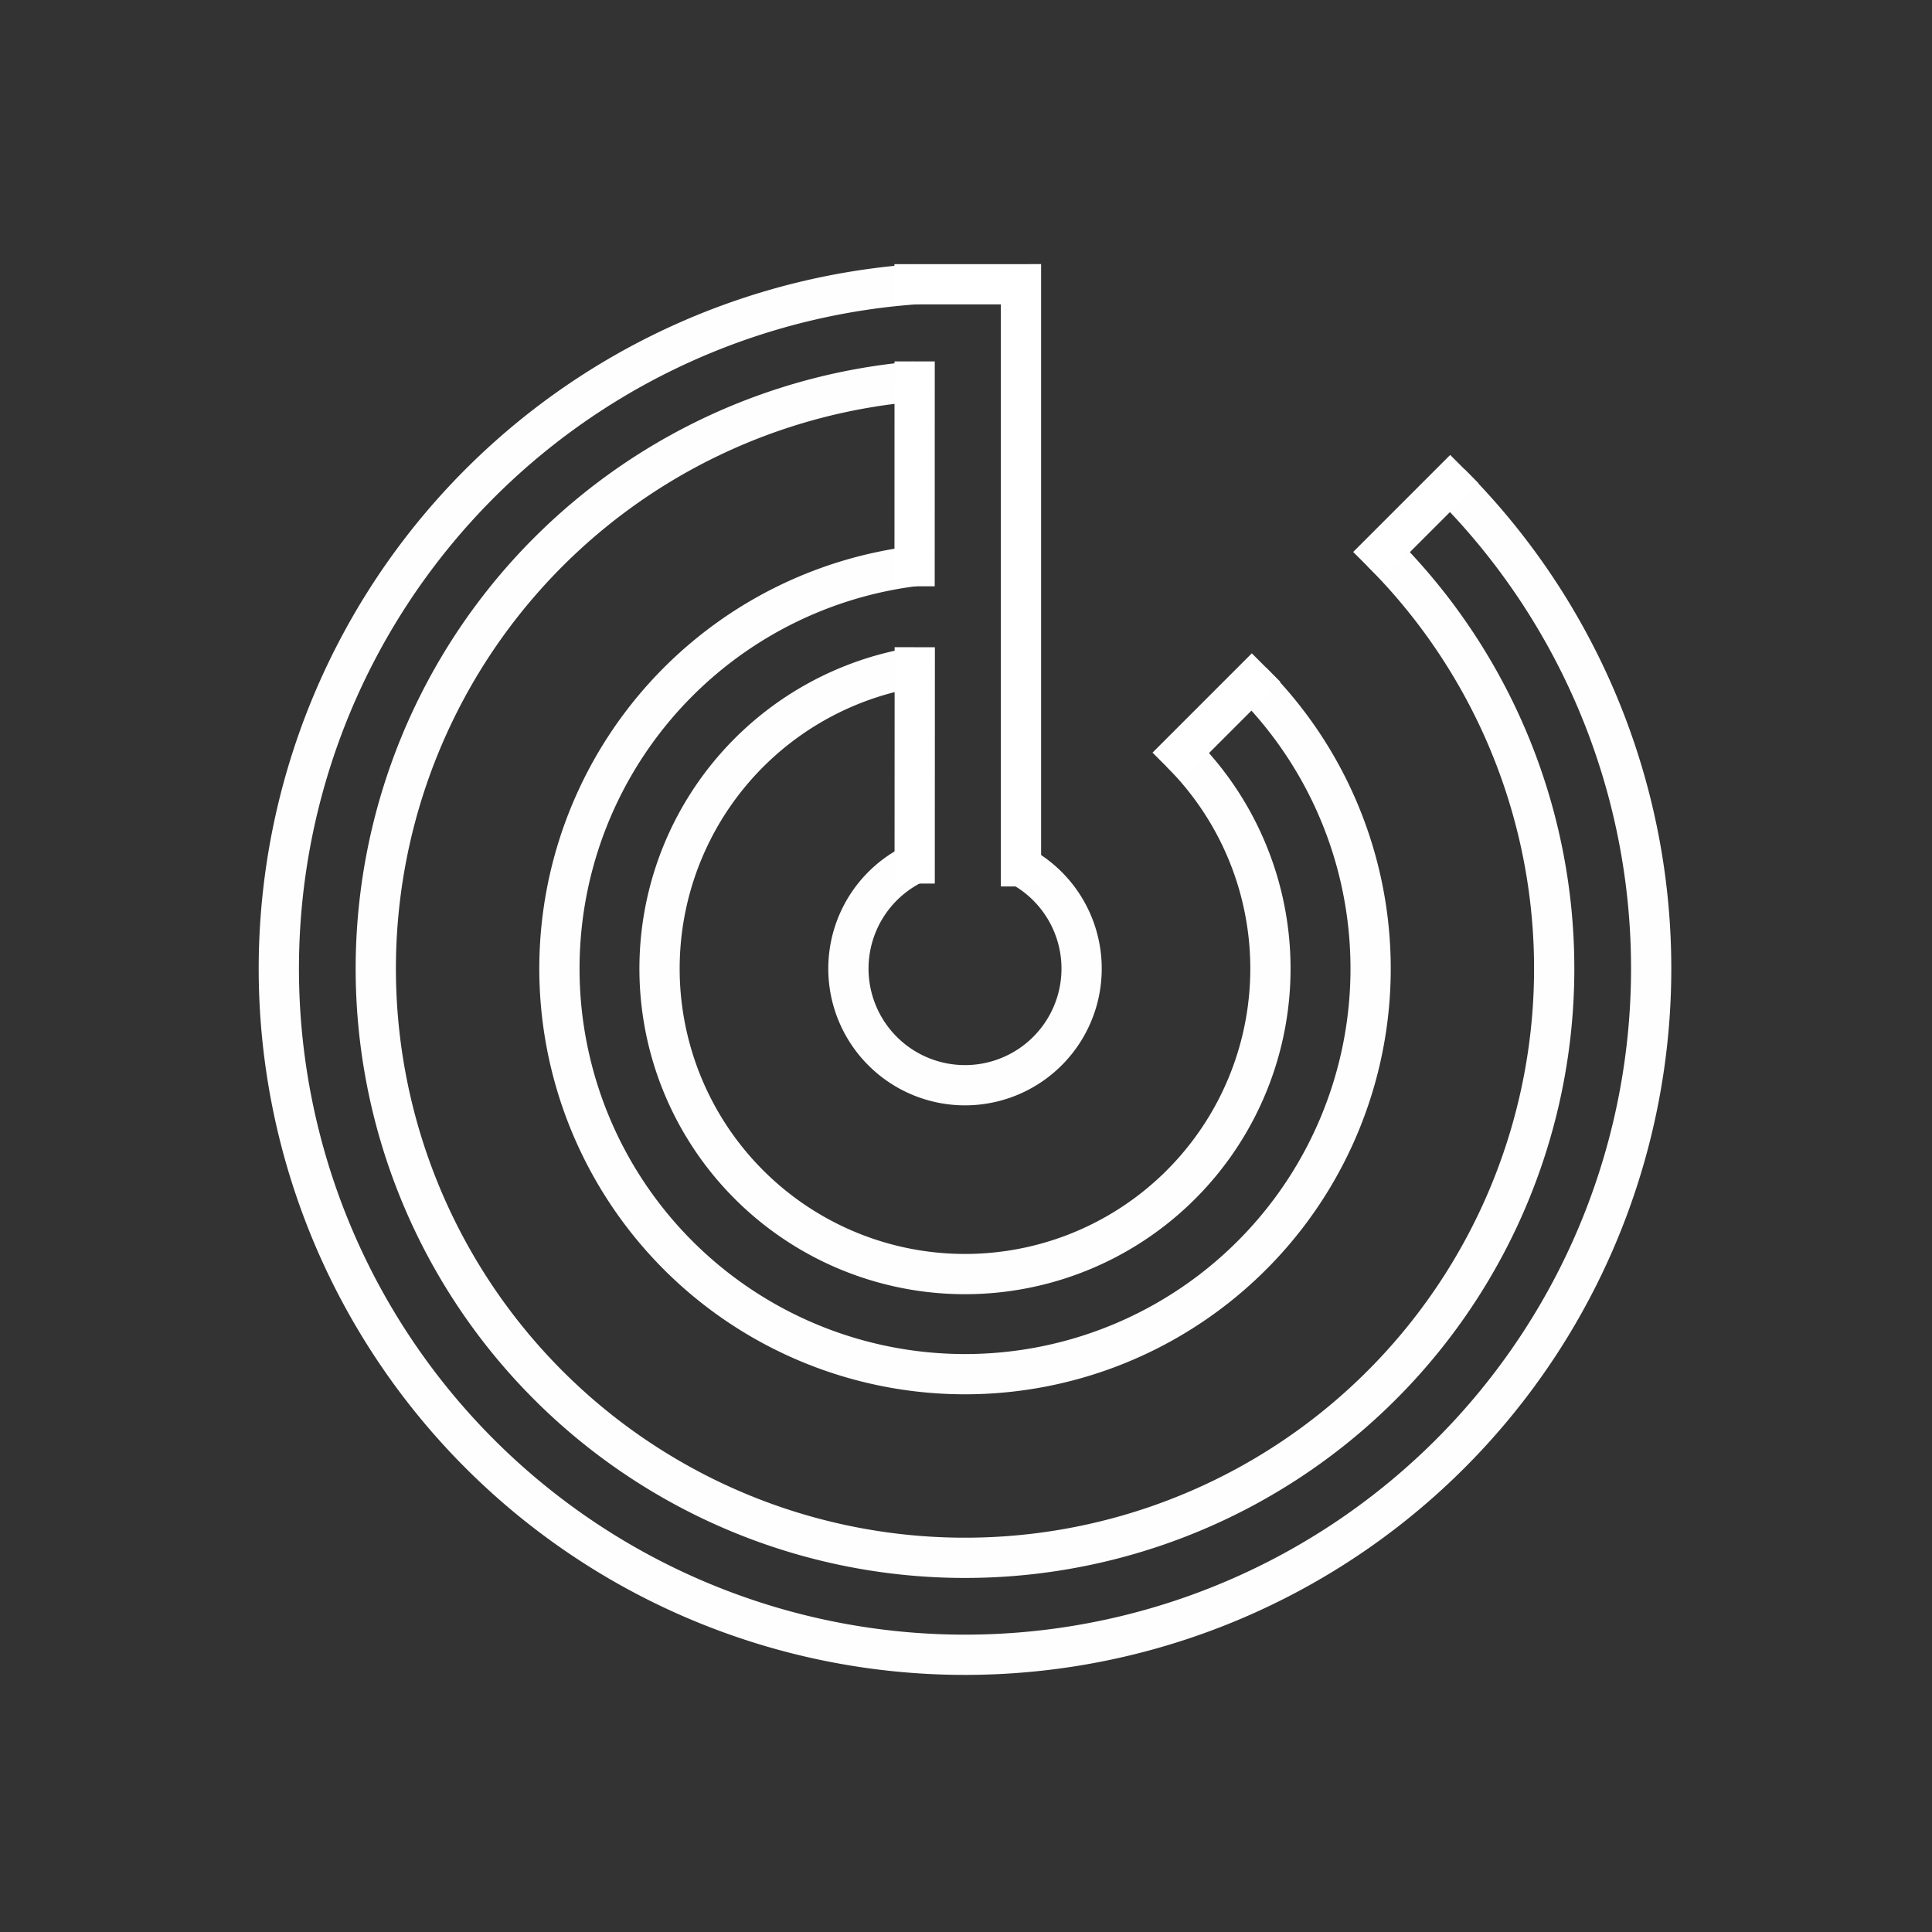 <?xml version="1.0" encoding="UTF-8" standalone="no"?>
<svg
   xmlns:dc="http://purl.org/dc/elements/1.1/"
   xmlns:cc="http://creativecommons.org/ns#"
   xmlns:rdf="http://www.w3.org/1999/02/22-rdf-syntax-ns#"
   xmlns:svg="http://www.w3.org/2000/svg"
   xmlns="http://www.w3.org/2000/svg"
   xmlns:sodipodi="http://sodipodi.sourceforge.net/DTD/sodipodi-0.dtd"
   xmlns:inkscape="http://www.inkscape.org/namespaces/inkscape"
   viewBox="0 0 48 48"
   version="1.1"
   id="svg8"
   sodipodi:docname="template.svg"
   inkscape:version="1.0.1 (3bc2e813f5, 2020-09-07)">
  <rect x="0" y="0" width="48" height="48" fill="#333333" stroke="none"/>
  <style></style>
  <sodipodi:namedview
     pagecolor="#595959"
     bordercolor="#666666"
     borderopacity="1"
     objecttolerance="10"
     gridtolerance="10"
     guidetolerance="10"
     inkscape:pageopacity="0"
     inkscape:pageshadow="2"
     inkscape:window-width="3840"
     inkscape:window-height="2098"
     id="namedview10"
     showgrid="false"
     showguides="true"
     inkscape:guide-bbox="true"
     inkscape:zoom="2.3321796"
     inkscape:cx="24"
     inkscape:cy="24"
     inkscape:window-x="0"
     inkscape:window-y="25"
     inkscape:window-maximized="1"
     inkscape:current-layer="svg8"
     inkscape:document-rotation="0" />
  <defs
     id="defs4">
    <style
       id="style2">.a{fill:none;stroke:#fff;stroke-linecap:round;stroke-linejoin:round;}</style>
  </defs>
  <path
     style="fill:none;fill-opacity:1;stroke:#ffffff;stroke-width:1;stroke-linecap:butt;stroke-linejoin:miter;stroke-miterlimit:4;stroke-dasharray:none;stroke-dashoffset:0;stroke-opacity:0.995"
     id="path9226"
     sodipodi:type="arc"
     sodipodi:cx="23.975166"
     sodipodi:cy="24.064737"
     sodipodi:rx="2.8969686"
     sodipodi:ry="2.8969686"
     sodipodi:start="5.2132075"
     sodipodi:end="4.2660461"
     sodipodi:arc-type="arc"
     d="m 25.366,21.524 a 2.897,2.897 0 0 1 1.406,3.297 2.897,2.897 0 0 1 -2.875,2.14 2.897,2.897 0 0 1 -2.755,-2.293 2.897,2.897 0 0 1 1.583,-3.216"
     sodipodi:open="true" />
  <path
     style="fill:none;fill-opacity:1;stroke:#ffffff;stroke-width:1;stroke-linecap:butt;stroke-linejoin:miter;stroke-miterlimit:4;stroke-dasharray:none;stroke-dashoffset:0;stroke-opacity:0.995"
     id="path9228"
     sodipodi:type="arc"
     sodipodi:cx="23.975166"
     sodipodi:cy="24.064737"
     sodipodi:rx="7.5884614"
     sodipodi:ry="7.5884614"
     sodipodi:start="5.4977871"
     sodipodi:end="4.5471629"
     sodipodi:open="true"
     sodipodi:arc-type="arc"
     d="m 29.341,18.699 a 7.588,7.588 0 0 1 1.112,9.318 7.588,7.588 0 0 1 -8.794,3.275 7.588,7.588 0 0 1 -5.253,-7.776 7.588,7.588 0 0 1 6.32,-6.936" />
  <path
     style="fill:none;fill-opacity:1;stroke:#ffffff;stroke-width:1;stroke-linecap:butt;stroke-linejoin:miter;stroke-miterlimit:4;stroke-dasharray:none;stroke-dashoffset:0;stroke-opacity:0.995"
     id="path9230"
     sodipodi:type="arc"
     sodipodi:cx="23.975166"
     sodipodi:cy="24.064737"
     sodipodi:rx="10.076786"
     sodipodi:ry="10.076786"
     sodipodi:start="5.4977871"
     sodipodi:end="4.5877639"
     sodipodi:open="true"
     sodipodi:arc-type="arc"
     d="m 31.101,16.939 a 10.077,10.077 0 0 1 1.424,12.46 10.077,10.077 0 0 1 -11.818,4.197 10.077,10.077 0 0 1 -6.755,-10.567 10.077,10.077 0 0 1 8.771,-8.964" />
  <path
     style="fill:none;fill-opacity:1;stroke:#ffffff;stroke-width:1;stroke-linecap:butt;stroke-linejoin:miter;stroke-miterlimit:4;stroke-dasharray:none;stroke-dashoffset:0;stroke-opacity:0.995"
     id="path9232"
     sodipodi:type="arc"
     sodipodi:cx="23.975166"
     sodipodi:cy="24.064737"
     sodipodi:rx="14.638936"
     sodipodi:ry="14.638936"
     sodipodi:start="5.4977871"
     sodipodi:end="4.6267984"
     sodipodi:open="true"
     sodipodi:arc-type="arc"
     d="M 34.326,13.713 A 14.639,14.639 0 0 1 36.318,31.935 14.639,14.639 0 0 1 18.957,37.817 14.639,14.639 0 0 1 9.464,22.136 14.639,14.639 0 0 1 22.724,9.479" />
  <path
     style="fill:none;fill-opacity:1;stroke:#ffffff;stroke-width:1;stroke-linecap:butt;stroke-linejoin:miter;stroke-miterlimit:4;stroke-dasharray:none;stroke-dashoffset:0;stroke-opacity:0.995"
     id="path9234"
     sodipodi:type="arc"
     sodipodi:cx="23.975166"
     sodipodi:cy="24.064737"
     sodipodi:rx="17.047476"
     sodipodi:ry="17.047476"
     sodipodi:start="5.4977871"
     sodipodi:end="4.6388451"
     sodipodi:open="true"
     sodipodi:arc-type="arc"
     d="M 36.03,12.01 A 17.047,17.047 0 0 1 38.321,33.274 17.047,17.047 0 0 1 18.035,40.044 17.047,17.047 0 0 1 7.097,21.666 17.047,17.047 0 0 1 22.723,7.063" />
  <path
     style="fill:none;stroke:#ffffff;stroke-width:1px;stroke-linecap:square;stroke-linejoin:miter;stroke-opacity:1"
     d="M 29.341,18.699 31.101,16.939"
     id="path9236" />
  <path
     style="fill:none;stroke:#ffffff;stroke-width:1px;stroke-linecap:square;stroke-linejoin:miter;stroke-opacity:1"
     d="m 34.326,13.713 1.703,-1.703"
     id="path9252" />
  <path
     style="fill:none;stroke:#ffffff;stroke-width:1px;stroke-linecap:square;stroke-linejoin:miter;stroke-opacity:1"
     d="m 22.725,21.452 0.002,-4.872"
     id="path9256" />
  <path
     style="fill:none;stroke:#ffffff;stroke-width:1px;stroke-linecap:square;stroke-linejoin:miter;stroke-opacity:1"
     d="m 22.723,14.066 0.001,-4.587"
     id="path9258" />
  <path
     style="fill:none;stroke:#ffffff;stroke-width:1px;stroke-linecap:square;stroke-linejoin:miter;stroke-opacity:1"
     d="M 25.366,21.524 V 7.062 l -2.644,8.657e-4"
     id="path9260" />
</svg>
